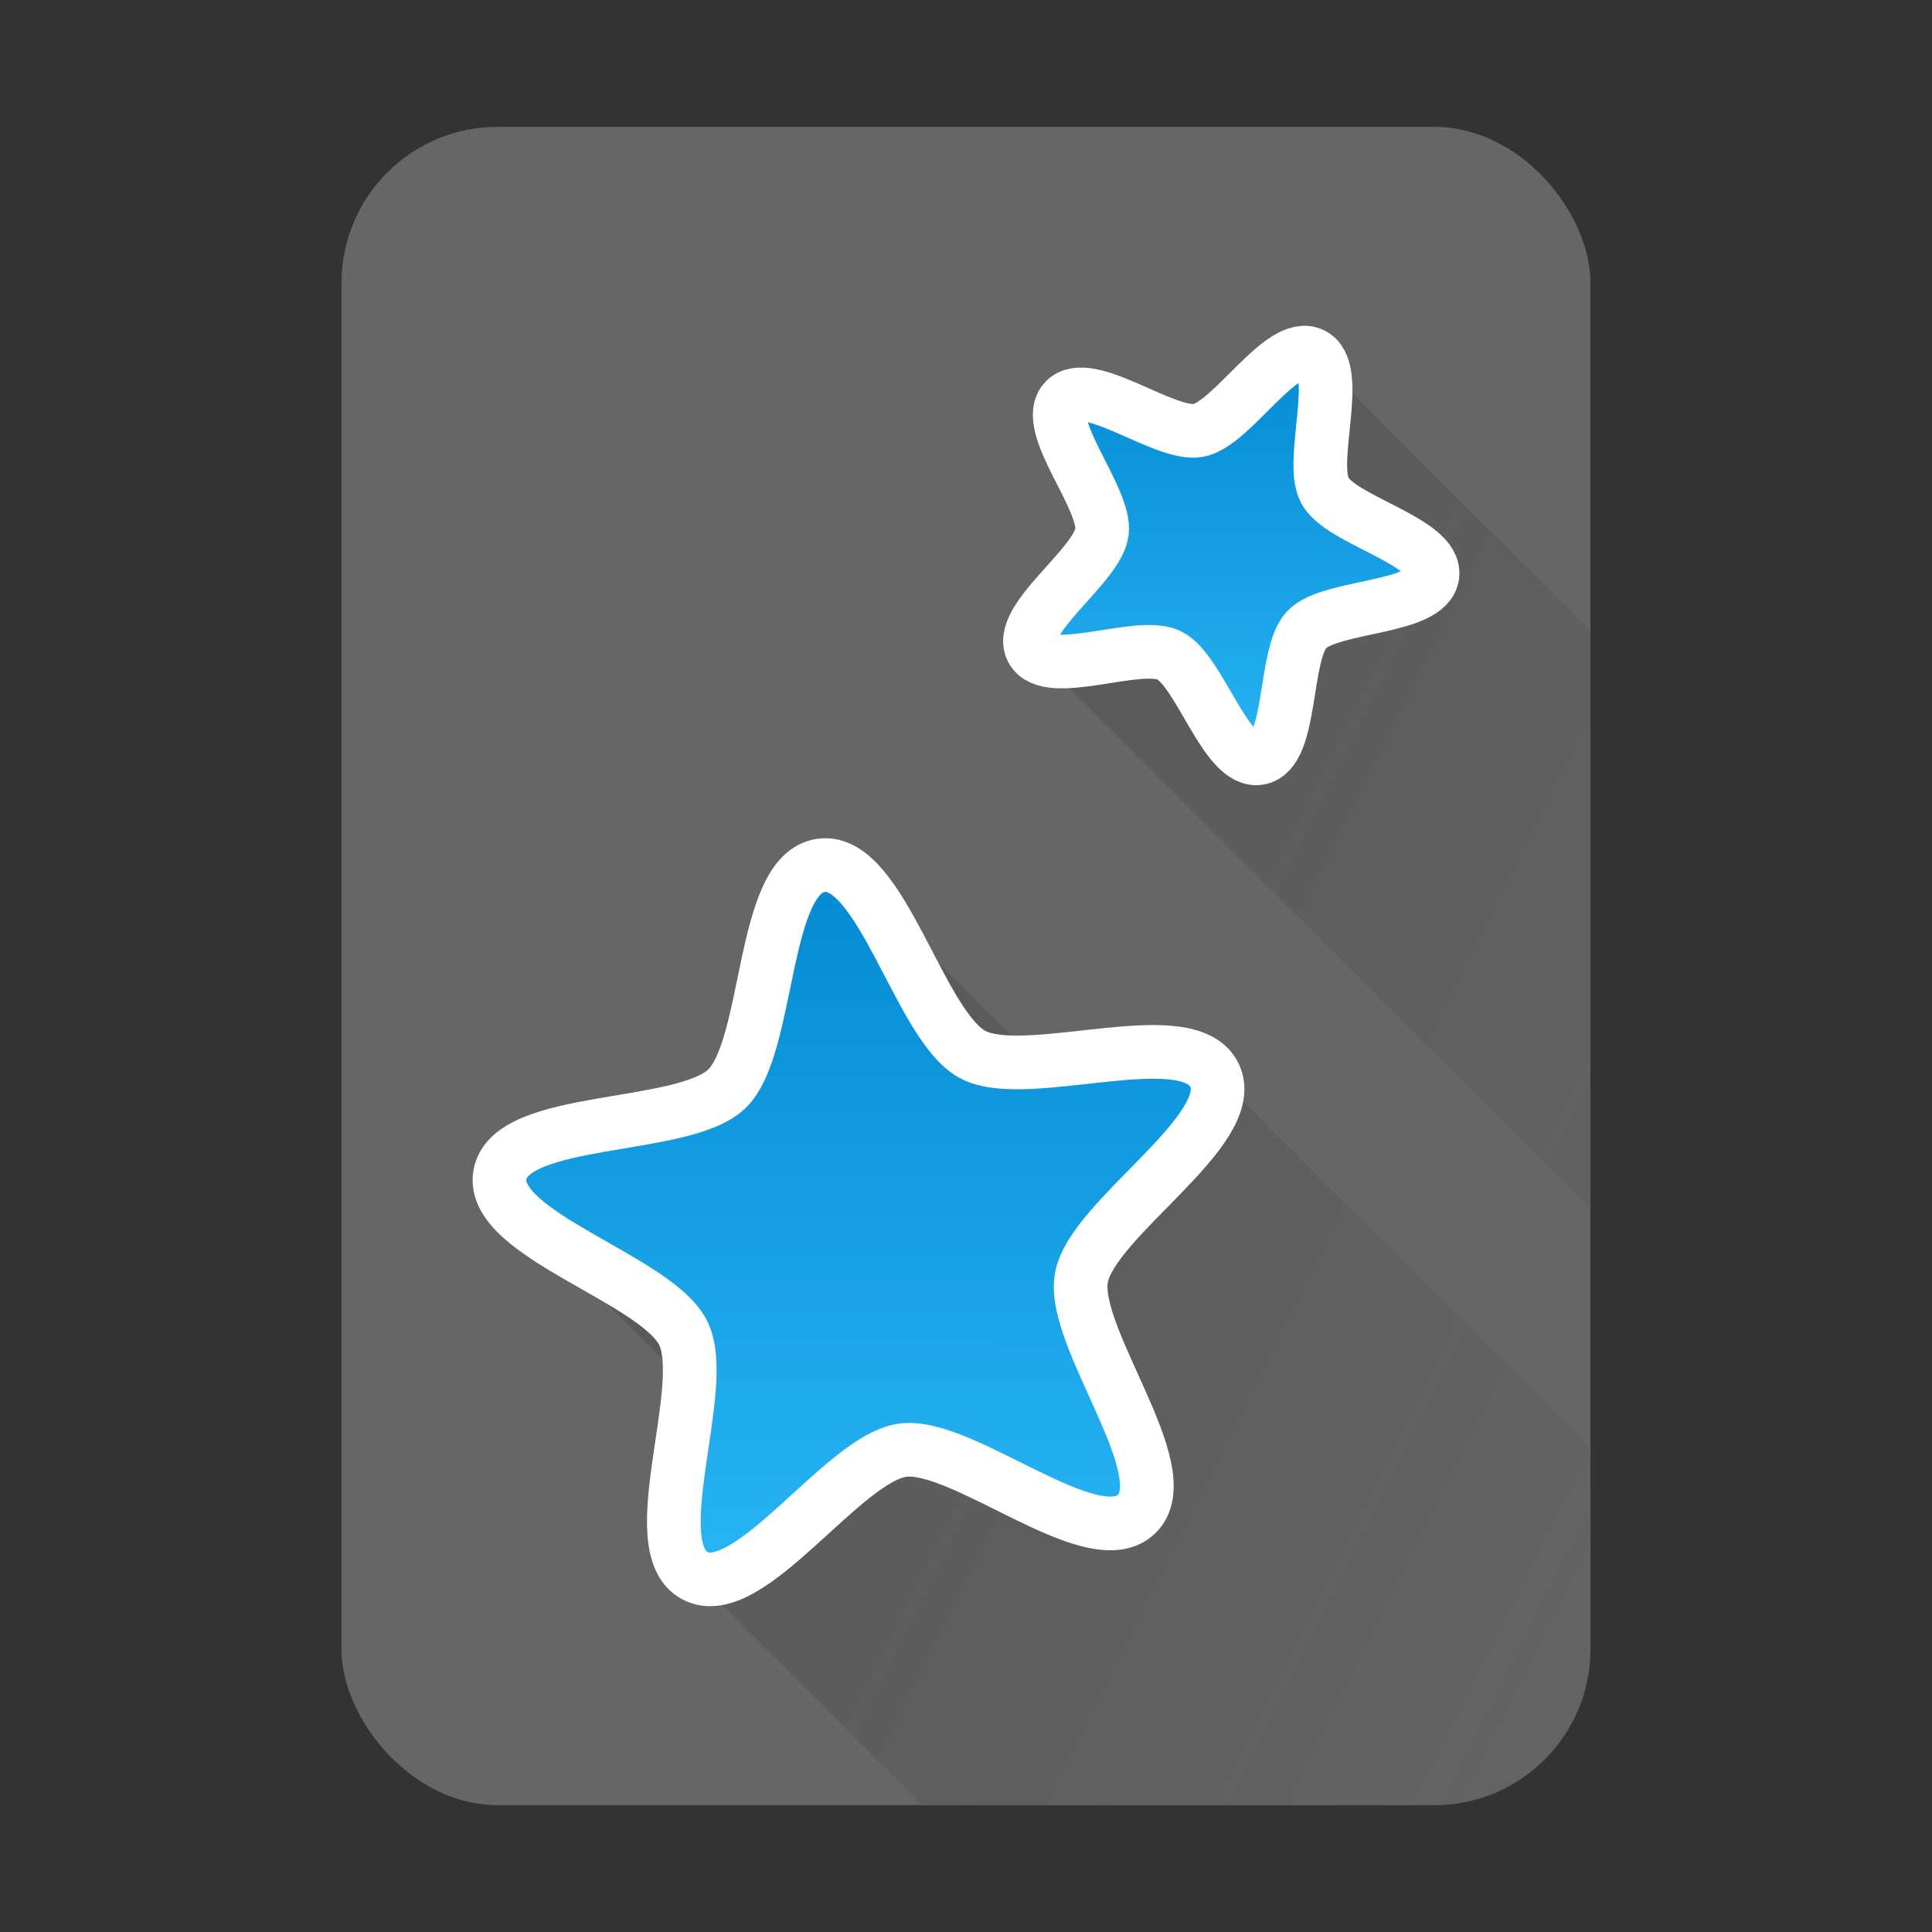 <?xml version="1.0" encoding="UTF-8" standalone="no"?>
<!-- Created with Inkscape (http://www.inkscape.org/) -->

<svg xmlns:dc="http://purl.org/dc/elements/1.1/" xmlns:cc="http://creativecommons.org/ns#" xmlns:rdf="http://www.w3.org/1999/02/22-rdf-syntax-ns#"
    xmlns="http://www.w3.org/2000/svg" xmlns:xlink="http://www.w3.org/1999/xlink" xmlns:sodipodi="http://sodipodi.sourceforge.net/DTD/sodipodi-0.dtd"
    xmlns:inkscape="http://www.inkscape.org/namespaces/inkscape" width="198" height="198" viewBox="0 0 198 198"
    id="svg2" version="1.1" inkscape:version="0.91 r13725" sodipodi:docname="anki-flat.svg"
    enable-background="new" inkscape:export-filename="C:\Users\AnEko\Pictures\anki\anki-flat-finish.png"
    inkscape:export-xdpi="90" inkscape:export-ydpi="90">
  <rect x="0" y="0" width="198" height="198" fill="#333333" stroke="none"/>
  <title
     id="title4207">Anki Flat Design</title>
  <sodipodi:namedview
     id="base"
     pagecolor="#ffffff"
     bordercolor="#666666"
     borderopacity="1.0"
     inkscape:pageopacity="0.0"
     inkscape:pageshadow="2"
     inkscape:zoom="1.4"
     inkscape:cx="-52.749799"
     inkscape:cy="108.25262"
     inkscape:document-units="px"
     inkscape:current-layer="layer1"
     showgrid="false"
     units="px"
     borderlayer="true"
     inkscape:window-width="1280"
     inkscape:window-height="721"
     inkscape:window-x="-4"
     inkscape:window-y="-4"
     inkscape:window-maximized="1"
     inkscape:snap-bbox="true"
     inkscape:snap-bbox-midpoints="true"
     inkscape:bbox-paths="true"
     showguides="false"
     inkscape:snap-bbox-edge-midpoints="true"
     inkscape:snap-global="true">
    <sodipodi:guide
       position="0.0,0"
       orientation="198.0,0"
       id="guide4139" />
    <sodipodi:guide
       position="99.0,0"
       orientation="198.0,0"
       id="guide4141" />
    <sodipodi:guide
       position="198.0,0"
       orientation="198.0,0"
       id="guide4143" />
    <sodipodi:guide
       position="0,0.0"
       orientation="0,198.0"
       id="guide4145" />
    <sodipodi:guide
       position="0,99.0"
       orientation="0,198.0"
       id="guide4147" />
    <sodipodi:guide
       position="0,198.0"
       orientation="0,198.0"
       id="guide4149" />
  </sodipodi:namedview>
  <defs
     id="defs4">
    <linearGradient
       inkscape:collect="always"
       id="linearGradient4641">
      <stop
         style="stop-color:#4d4d4d;stop-opacity:1"
         offset="0"
         id="stop4643" />
      <stop
         style="stop-color:#666666;stop-opacity:0.468"
         offset="1"
         id="stop4645" />
    </linearGradient>
    <linearGradient
       id="linearGradient4266"
       inkscape:collect="always">
      <stop
         id="stop4268"
         offset="0"
         style="stop-color:#ffffff;stop-opacity:0.1" />
      <stop
         id="stop4270"
         offset="1"
         style="stop-color:#ffffff;stop-opacity:0;" />
    </linearGradient>
    <linearGradient
       id="linearGradient4181"
       inkscape:collect="always">
      <stop
         id="stop4183"
         offset="0"
         style="stop-color:#0288d1;stop-opacity:1;" />
      <stop
         id="stop4185"
         offset="1"
         style="stop-color:#29b6f6;stop-opacity:1" />
    </linearGradient>
    <clipPath
       id="clipPath4168"
       clipPathUnits="userSpaceOnUse">
      <rect
         y="794.773"
         x="358.604"
         height="325.269"
         width="263.65"
         id="rect4170"
         style="opacity:1;fill:#fbe9e7;fill-opacity:1;stroke:#000000;stroke-width:2;stroke-linecap:round;stroke-linejoin:miter;stroke-miterlimit:4;stroke-dasharray:none;stroke-dashoffset:0;stroke-opacity:1" />
    </clipPath>
    <filter
       id="filter4246"
       inkscape:label="Drop Shadow"
       style="color-interpolation-filters:sRGB;">
      <feFlood
         id="feFlood4248"
         result="flood"
         flood-color="rgb(255,255,255)"
         flood-opacity="0.2" />
      <feComposite
         id="feComposite4250"
         result="composite1"
         operator="in"
         in2="flood"
         in="SourceGraphic" />
      <feGaussianBlur
         id="feGaussianBlur4252"
         result="blur"
         stdDeviation="4"
         in="composite1" />
      <feOffset
         id="feOffset4254"
         result="offset"
         dy="4"
         dx="2.77556e-017" />
      <feComposite
         id="feComposite4256"
         result="composite2"
         operator="atop"
         in2="offset"
         in="offset" />
    </filter>
    <radialGradient
       gradientUnits="userSpaceOnUse"
       gradientTransform="matrix(-7.8502812e-7,3.094,-3.094,-1.2165089e-6,2721.533,854.363)"
       r="64"
       fy="879.688"
       fx="-6.4646401e-006"
       cy="879.688"
       cx="-6.4646401e-006"
       id="radialGradient4272"
       xlink:href="#linearGradient4266"
       inkscape:collect="always" />
    <filter
       id="filter5200"
       inkscape:label="Drop Shadow"
       style="color-interpolation-filters:sRGB;">
      <feFlood
         id="feFlood5202"
         result="flood"
         flood-color="rgb(62,62,62)"
         flood-opacity="0.2" />
      <feComposite
         id="feComposite5204"
         result="composite1"
         operator="in"
         in2="SourceGraphic"
         in="flood" />
      <feGaussianBlur
         id="feGaussianBlur5206"
         result="blur"
         stdDeviation="4"
         in="composite1" />
      <feOffset
         id="feOffset5208"
         result="offset"
         dy="4"
         dx="2.77556e-017" />
      <feComposite
         id="feComposite5210"
         result="composite2"
         operator="atop"
         in2="offset"
         in="offset" />
    </filter>
    <filter
       id="filter5330"
       inkscape:label="Drop Shadow"
       style="color-interpolation-filters:sRGB;">
      <feFlood
         id="feFlood5332"
         result="flood"
         flood-color="rgb(0,0,0)"
         flood-opacity="0.2" />
      <feComposite
         id="feComposite5334"
         result="composite1"
         operator="out"
         in2="SourceGraphic"
         in="flood" />
      <feGaussianBlur
         id="feGaussianBlur5336"
         result="blur"
         stdDeviation="0"
         in="composite1" />
      <feOffset
         id="feOffset5338"
         result="offset"
         dy="-1"
         dx="2.77556e-017" />
      <feComposite
         id="feComposite5340"
         result="composite2"
         operator="in"
         in2="SourceGraphic"
         in="offset" />
    </filter>
    <filter
       id="filter5590"
       inkscape:label="Drop Shadow"
       style="color-interpolation-filters:sRGB;">
      <feFlood
         id="feFlood5592"
         result="flood"
         flood-color="rgb(0,69,111)"
         flood-opacity="0.2" />
      <feComposite
         id="feComposite5594"
         result="composite1"
         operator="out"
         in2="SourceGraphic"
         in="flood" />
      <feGaussianBlur
         id="feGaussianBlur5596"
         result="blur"
         stdDeviation="0"
         in="composite1" />
      <feOffset
         id="feOffset5598"
         result="offset"
         dy="-1"
         dx="2.77556e-017" />
      <feComposite
         id="feComposite5600"
         result="composite2"
         operator="atop"
         in2="SourceGraphic"
         in="offset" />
    </filter>
    <filter
       id="filter6198"
       inkscape:label="Drop Shadow"
       style="color-interpolation-filters:sRGB;">
      <feFlood
         id="feFlood6200"
         result="flood"
         flood-color="rgb(255,255,255)"
         flood-opacity="0.2" />
      <feComposite
         id="feComposite6202"
         result="composite1"
         operator="out"
         in2="SourceGraphic"
         in="flood" />
      <feGaussianBlur
         id="feGaussianBlur6204"
         result="blur"
         stdDeviation="0"
         in="composite1" />
      <feOffset
         id="feOffset6206"
         result="offset"
         dy="1"
         dx="2.77556e-017" />
      <feComposite
         id="feComposite6208"
         result="fbSourceGraphic"
         operator="atop"
         in2="SourceGraphic"
         in="offset" />
      <feColorMatrix
         id="feColorMatrix6222"
         values="0 0 0 -1 0 0 0 0 -1 0 0 0 0 -1 0 0 0 0 1 0"
         in="fbSourceGraphic"
         result="fbSourceGraphicAlpha" />
      <feFlood
         in="fbSourceGraphic"
         result="flood"
         flood-color="rgb(0,0,0)"
         flood-opacity="0.2"
         id="feFlood6224" />
      <feComposite
         result="composite1"
         operator="out"
         in="flood"
         in2="fbSourceGraphic"
         id="feComposite6226" />
      <feGaussianBlur
         result="blur"
         stdDeviation="0"
         in="composite1"
         id="feGaussianBlur6228" />
      <feOffset
         result="offset"
         dy="-1"
         dx="2.77556e-017"
         id="feOffset6230" />
      <feComposite
         result="composite2"
         operator="atop"
         in="offset"
         in2="fbSourceGraphic"
         id="feComposite6232" />
    </filter>
    <filter
       id="filter6378"
       inkscape:label="Drop Shadow"
       style="color-interpolation-filters:sRGB;">
      <feFlood
         id="feFlood6380"
         result="flood"
         flood-color="rgb(255,255,255)"
         flood-opacity="0.5" />
      <feComposite
         id="feComposite6382"
         result="composite1"
         operator="out"
         in2="SourceGraphic"
         in="flood" />
      <feGaussianBlur
         id="feGaussianBlur6384"
         result="blur"
         stdDeviation="0"
         in="composite1" />
      <feOffset
         id="feOffset6386"
         result="offset"
         dy="1"
         dx="2.77556e-017" />
      <feComposite
         id="feComposite6388"
         result="composite2"
         operator="in"
         in2="SourceGraphic"
         in="offset" />
    </filter>
    <linearGradient
       y2="1022.263"
       x2="83.887"
       y1="942.796"
       x1="94.962"
       gradientTransform="matrix(0.971,-0.135,0.135,0.971,-132.147,37.991)"
       gradientUnits="userSpaceOnUse"
       id="linearGradient6395"
       xlink:href="#linearGradient4181"
       inkscape:collect="always" />
    <linearGradient
       y2="939.297"
       x2="134.557"
       y1="895.453"
       x1="113.677"
       gradientTransform="matrix(0.875,0.417,-0.417,0.875,393.887,57.48)"
       gradientUnits="userSpaceOnUse"
       id="linearGradient6397"
       xlink:href="#linearGradient4181"
       inkscape:collect="always" />
    <clipPath
       clipPathUnits="userSpaceOnUse"
       id="clipPath4629">
      <rect
         style="display:inline;opacity:1;fill:#666666;fill-opacity:1;stroke:none;stroke-width:2;stroke-linecap:round;stroke-linejoin:miter;stroke-miterlimit:4;stroke-dasharray:none;stroke-dashoffset:0;stroke-opacity:1"
         id="rect4631"
         width="128"
         height="172"
         x="35"
         y="13"
         rx="16" />
    </clipPath>
    <linearGradient
       inkscape:collect="always"
       xlink:href="#linearGradient4641"
       id="linearGradient4647"
       x1="99"
       y1="99"
       x2="224.259"
       y2="161.629"
       gradientUnits="userSpaceOnUse" />
  </defs>
  <g
     style="display:inline"
     inkscape:label="Card"
     inkscape:groupmode="layer"
     id="layer1"
     transform="translate(0,-854.362)">
    <rect
       rx="16"
       y="867.362"
       x="35"
       height="172"
       width="128"
       id="rect4162"
       style="opacity:1;fill:#666666;fill-opacity:1;stroke:none;stroke-width:2;stroke-linecap:round;stroke-linejoin:miter;stroke-miterlimit:4;stroke-dasharray:none;stroke-dashoffset:0;stroke-opacity:1" />
  </g>
  <g
     sodipodi:insensitive="true"
     style="display:none"
     inkscape:label="Finish"
     id="layer4"
     inkscape:groupmode="layer">
    <rect
       rx="16"
       y="867.362"
       x="35"
       height="172"
       width="128"
       id="rect4192"
       style="display:inline;opacity:1;fill:url(#radialGradient4272);fill-opacity:1;stroke:none;stroke-width:2;stroke-linecap:round;stroke-linejoin:miter;stroke-miterlimit:4;stroke-dasharray:none;stroke-dashoffset:0;stroke-opacity:1"
       transform="translate(7.6293945e-6,-854.362)" />
  </g>
  <g
     inkscape:groupmode="layer"
     id="layer6"
     inkscape:label="LongShadow"
     style="opacity:1">
    <path
       style="display:inline;fill:url(#linearGradient4647);fill-opacity:1;stroke:none;stroke-width:5.5;stroke-linecap:round;stroke-linejoin:round;stroke-miterlimit:4;stroke-dasharray:none;stroke-dashoffset:0;stroke-opacity:1;opacity:0.468"
       d="M 133.867 36.148 C 130.69 35.86 126.047 43.508 122.814 44.109 C 119.366 44.751 111.54 38.486 109.127 41.031 C 106.714 43.577 113.389 51.058 112.934 54.535 C 112.478 58.013 104.102 63.52 105.777 66.602 C 105.862 66.757 105.965 66.893 106.086 67.014 L 318.219 279.146 C 319.96 280.888 325.295 279.214 329.055 278.971 L 339.145 289.061 C 339.801 289.646 340.481 289.955 341.193 289.822 C 344.642 289.181 343.638 279.206 346.051 276.66 C 348.464 274.115 358.478 274.583 358.934 271.105 C 359.028 270.382 358.678 269.715 358.051 269.088 L 347.496 258.535 C 347.496 258.535 347.496 258.533 347.496 258.533 C 347.714 254.921 348.686 250.374 347.115 248.803 L 134.982 36.67 C 134.838 36.525 134.673 36.407 134.482 36.316 C 134.285 36.222 134.079 36.168 133.867 36.148 z M 84.711 88.658 C 84.523 88.651 84.331 88.659 84.139 88.686 C 77.984 89.543 78.958 107.28 74.482 111.592 C 70.007 115.904 52.319 114.27 51.232 120.389 C 50.985 121.784 51.687 123.099 52.951 124.363 L 70.627 142.039 C 70.181 148.672 67.429 157.892 70.461 160.924 L 282.594 373.055 C 282.814 373.275 283.065 373.464 283.35 373.615 C 288.833 376.539 298.47 361.617 304.625 360.76 C 310.78 359.902 324.13 371.62 328.605 367.309 C 333.081 362.997 321.869 349.219 322.955 343.1 C 324.041 336.981 339.31 327.905 336.592 322.316 C 336.432 321.989 336.224 321.703 335.975 321.453 L 123.844 109.32 C 121.02 106.496 112.749 108.397 106.301 108.805 L 87.512 90.016 C 86.624 89.198 85.696 88.699 84.711 88.658 z "
       id="path4332"
       clip-path="url(#clipPath4629)" />
  </g>
  <g
     style="display:inline"
     inkscape:label="Stars"
     id="layer5"
     inkscape:groupmode="layer">
    <g
       transform="translate(1.09,-0.735)"
       id="g5190">
      <path
         transform="translate(7.6293945e-6,-854.362)"
         style="display:inline;opacity:1;fill:url(#linearGradient6395);fill-opacity:1;stroke:#ffffff;stroke-width:5.5;stroke-linecap:round;stroke-linejoin:round;stroke-miterlimit:4;stroke-dasharray:none;stroke-dashoffset:0;stroke-opacity:1"
         inkscape:transform-center-x="1.6436305"
         inkscape:transform-center-y="-2.8065976"
         d="m 83.05,943.782 c 6.155,-0.858 10.068,16.469 15.551,19.393 5.484,2.924 22.051,-3.483 24.769,2.106 2.718,5.589 -12.552,14.664 -13.638,20.783 -1.086,6.119 10.127,19.895 5.652,24.207 -4.475,4.312 -17.825,-7.406 -23.98,-6.548 -6.155,0.858 -15.792,15.779 -21.276,12.855 -5.484,-2.924 1.536,-19.241 -1.182,-24.83 -2.718,-5.589 -19.887,-10.143 -18.801,-16.262 1.086,-6.119 18.774,-4.486 23.25,-8.797 4.475,-4.312 3.501,-22.048 9.657,-22.906 z"
         id="path4164"
         inkscape:connector-curvature="0" />
      <path
         transform="translate(7.6293945e-6,-854.362)"
         style="display:inline;opacity:1;fill:url(#linearGradient6397);fill-opacity:1;stroke:#ffffff;stroke-width:5.5;stroke-linecap:round;stroke-linejoin:round;stroke-miterlimit:4;stroke-dasharray:none;stroke-dashoffset:0;stroke-opacity:1"
         inkscape:transform-center-x="-1.3524214"
         inkscape:transform-center-y="0.35457901"
         d="m 133.392,891.413 c 3.167,1.508 -0.373,10.887 1.303,13.969 1.675,3.081 11.472,5.209 11.016,8.687 -0.456,3.478 -10.47,3.01 -12.883,5.555 -2.413,2.546 -1.409,12.52 -4.858,13.162 -3.448,0.641 -6.098,-9.027 -9.264,-10.535 -3.167,-1.508 -12.343,2.529 -14.018,-0.553 -1.675,-3.081 6.701,-8.589 7.157,-12.067 0.456,-3.478 -6.219,-10.958 -3.806,-13.503 2.413,-2.546 10.239,3.719 13.688,3.078 3.448,-0.641 8.499,-9.301 11.666,-7.793 z"
         id="path4164-3"
         inkscape:connector-curvature="0" />
    </g>
  </g>
</svg>

